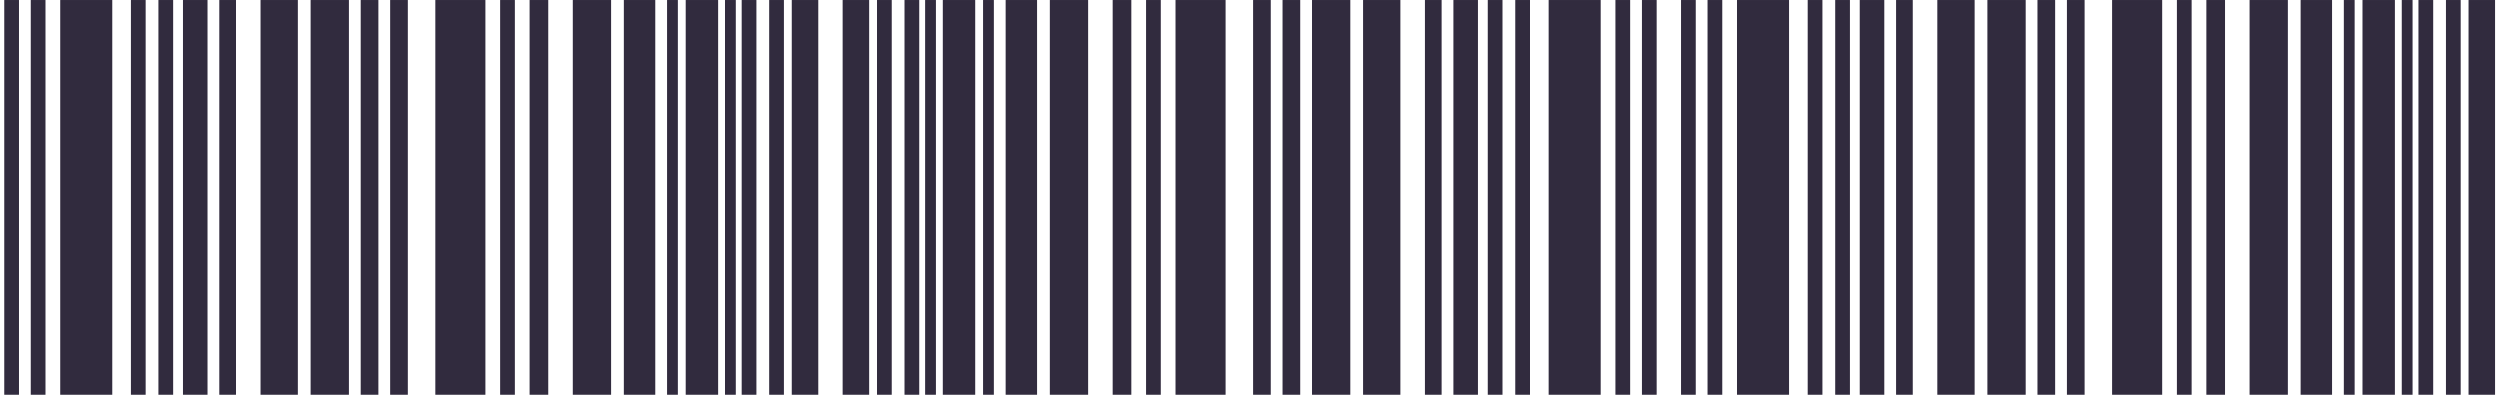 <svg width="228" height="37" viewBox="0 0 228 37" fill="currentColor" xmlns="http://www.w3.org/2000/svg">
<path d="M65.493 0.001H62.537V36.002H65.493V0.001Z" fill="#312B3E"/>
<path d="M59.761 0.001H56.895V36.002H59.761V0.001Z" fill="#312B3E"/>
<path d="M55.732 0.001H52.239V36.002H55.732V0.001Z" fill="#312B3E"/>
<path d="M50 0.001H48.299V36.002H50V0.001Z" fill="#312B3E"/>
<path d="M44.269 0.001H39.702V36.002H44.269V0.001Z" fill="#312B3E"/>
<path d="M34.508 0.001H32.896V36.002H34.508V0.001Z" fill="#312B3E"/>
<path d="M37.194 0.001H35.582V36.002H37.194V0.001Z" fill="#312B3E"/>
<path d="M31.821 0.001H28.328V36.002H31.821V0.001Z" fill="#312B3E"/>
<path d="M18.926 0.001H16.687V36.002H18.926V0.001Z" fill="#312B3E"/>
<path d="M74.627 0.001H72.209V36.002H74.627V0.001Z" fill="#312B3E"/>
<path d="M27.164 0.001H23.761V36.002H27.164V0.001Z" fill="#312B3E"/>
<path d="M21.523 0.001H20V36.002H21.523V0.001Z" fill="#312B3E"/>
<path d="M15.791 0.001H14.448V36.002H15.791V0.001Z" fill="#312B3E"/>
<path d="M13.284 0.001H11.94V36.002H13.284V0.001Z" fill="#312B3E"/>
<path d="M4.149 0.001H2.806V36.002H4.149V0.001Z" fill="#312B3E"/>
<path d="M1.731 0.001H0.388V36.002H1.731V0.001Z" fill="#312B3E"/>
<path d="M71.493 0.001H70.149V36.002H71.493V0.001Z" fill="#312B3E"/>
<path d="M68.985 0.001H67.642V36.002H68.985V0.001Z" fill="#312B3E"/>
<path d="M61.821 0.001H60.836V36.002H61.821V0.001Z" fill="#312B3E"/>
<path d="M67.105 0.001H66.12V36.002H67.105V0.001Z" fill="#312B3E"/>
<path d="M46.955 0.001H45.612V36.002H46.955V0.001Z" fill="#312B3E"/>
<path d="M10.239 0.001H5.493V36.002H10.239V0.001Z" fill="#312B3E"/>
<path d="M85.984 0.001H88.939V36.002H85.984V0.001Z" fill="#312B3E"/>
<path d="M91.715 0.001H94.58V36.002H91.715V0.001Z" fill="#312B3E"/>
<path d="M95.745 0.001H99.237V36.002H95.745V0.001Z" fill="#312B3E"/>
<path d="M101.476 0.001H103.177V36.002H101.476V0.001Z" fill="#312B3E"/>
<path d="M107.207 0.001H111.774V36.002H107.207V0.001Z" fill="#312B3E"/>
<path d="M116.968 0.001H118.58V36.002H116.968V0.001Z" fill="#312B3E"/>
<path d="M114.282 0.001H115.894V36.002H114.282V0.001Z" fill="#312B3E"/>
<path d="M119.655 0.001H123.148V36.002H119.655V0.001Z" fill="#312B3E"/>
<path d="M132.551 0.001H134.789V36.002H132.551V0.001Z" fill="#312B3E"/>
<path d="M76.849 0.001H79.267V36.002H76.849V0.001Z" fill="#312B3E"/>
<path d="M124.312 0.001H127.715V36.002H124.312V0.001Z" fill="#312B3E"/>
<path d="M129.954 0.001H131.476V36.002H129.954V0.001Z" fill="#312B3E"/>
<path d="M135.685 0.001H137.028V36.002H135.685V0.001Z" fill="#312B3E"/>
<path d="M138.192 0.001H139.536V36.002H138.192V0.001Z" fill="#312B3E"/>
<path d="M147.327 0.001H148.67V36.002H147.327V0.001Z" fill="#312B3E"/>
<path d="M149.745 0.001H151.088V36.002H149.745V0.001Z" fill="#312B3E"/>
<path d="M79.983 0.001H81.327V36.002H79.983V0.001Z" fill="#312B3E"/>
<path d="M82.491 0.001H83.834V36.002H82.491V0.001Z" fill="#312B3E"/>
<path d="M89.655 0.001H90.64V36.002H89.655V0.001Z" fill="#312B3E"/>
<path d="M84.371 0.001H85.356V36.002H84.371V0.001Z" fill="#312B3E"/>
<path d="M104.521 0.001H105.864V36.002H104.521V0.001Z" fill="#312B3E"/>
<path d="M141.237 0.001H145.983V36.002H141.237V0.001Z" fill="#312B3E"/>
<path d="M218.414 0.001H215.459V36.002H218.414V0.001Z" fill="#312B3E"/>
<path d="M212.683 0.001H209.817V36.002H212.683V0.001Z" fill="#312B3E"/>
<path d="M208.653 0.001H205.161V36.002H208.653V0.001Z" fill="#312B3E"/>
<path d="M202.922 0.001H201.22V36.002H202.922V0.001Z" fill="#312B3E"/>
<path d="M197.19 0.001H192.623V36.002H197.19V0.001Z" fill="#312B3E"/>
<path d="M187.429 0.001H185.817V36.002H187.429V0.001Z" fill="#312B3E"/>
<path d="M190.116 0.001H188.504V36.002H190.116V0.001Z" fill="#312B3E"/>
<path d="M184.743 0.001H181.25V36.002H184.743V0.001Z" fill="#312B3E"/>
<path d="M171.847 0.001H169.608V36.002H171.847V0.001Z" fill="#312B3E"/>
<path d="M227.549 0.001H225.131V36.002H227.549V0.001Z" fill="#312B3E"/>
<path d="M180.086 0.001H176.683V36.002H180.086V0.001Z" fill="#312B3E"/>
<path d="M174.444 0.001H172.922V36.002H174.444V0.001Z" fill="#312B3E"/>
<path d="M168.713 0.001H167.37V36.002H168.713V0.001Z" fill="#312B3E"/>
<path d="M166.205 0.001H164.862V36.002H166.205V0.001Z" fill="#312B3E"/>
<path d="M157.071 0.001H155.728V36.002H157.071V0.001Z" fill="#312B3E"/>
<path d="M154.653 0.001H153.31V36.002H154.653V0.001Z" fill="#312B3E"/>
<path d="M224.414 0.001H223.071V36.002H224.414V0.001Z" fill="#312B3E"/>
<path d="M221.907 0.001H220.563V36.002H221.907V0.001Z" fill="#312B3E"/>
<path d="M214.743 0.001H213.758V36.002H214.743V0.001Z" fill="#312B3E"/>
<path d="M220.026 0.001H219.041V36.002H220.026V0.001Z" fill="#312B3E"/>
<path d="M199.877 0.001H198.534V36.002H199.877V0.001Z" fill="#312B3E"/>
<path d="M163.161 0.001H158.414V36.002H163.161V0.001Z" fill="#312B3E"/>
</svg>
